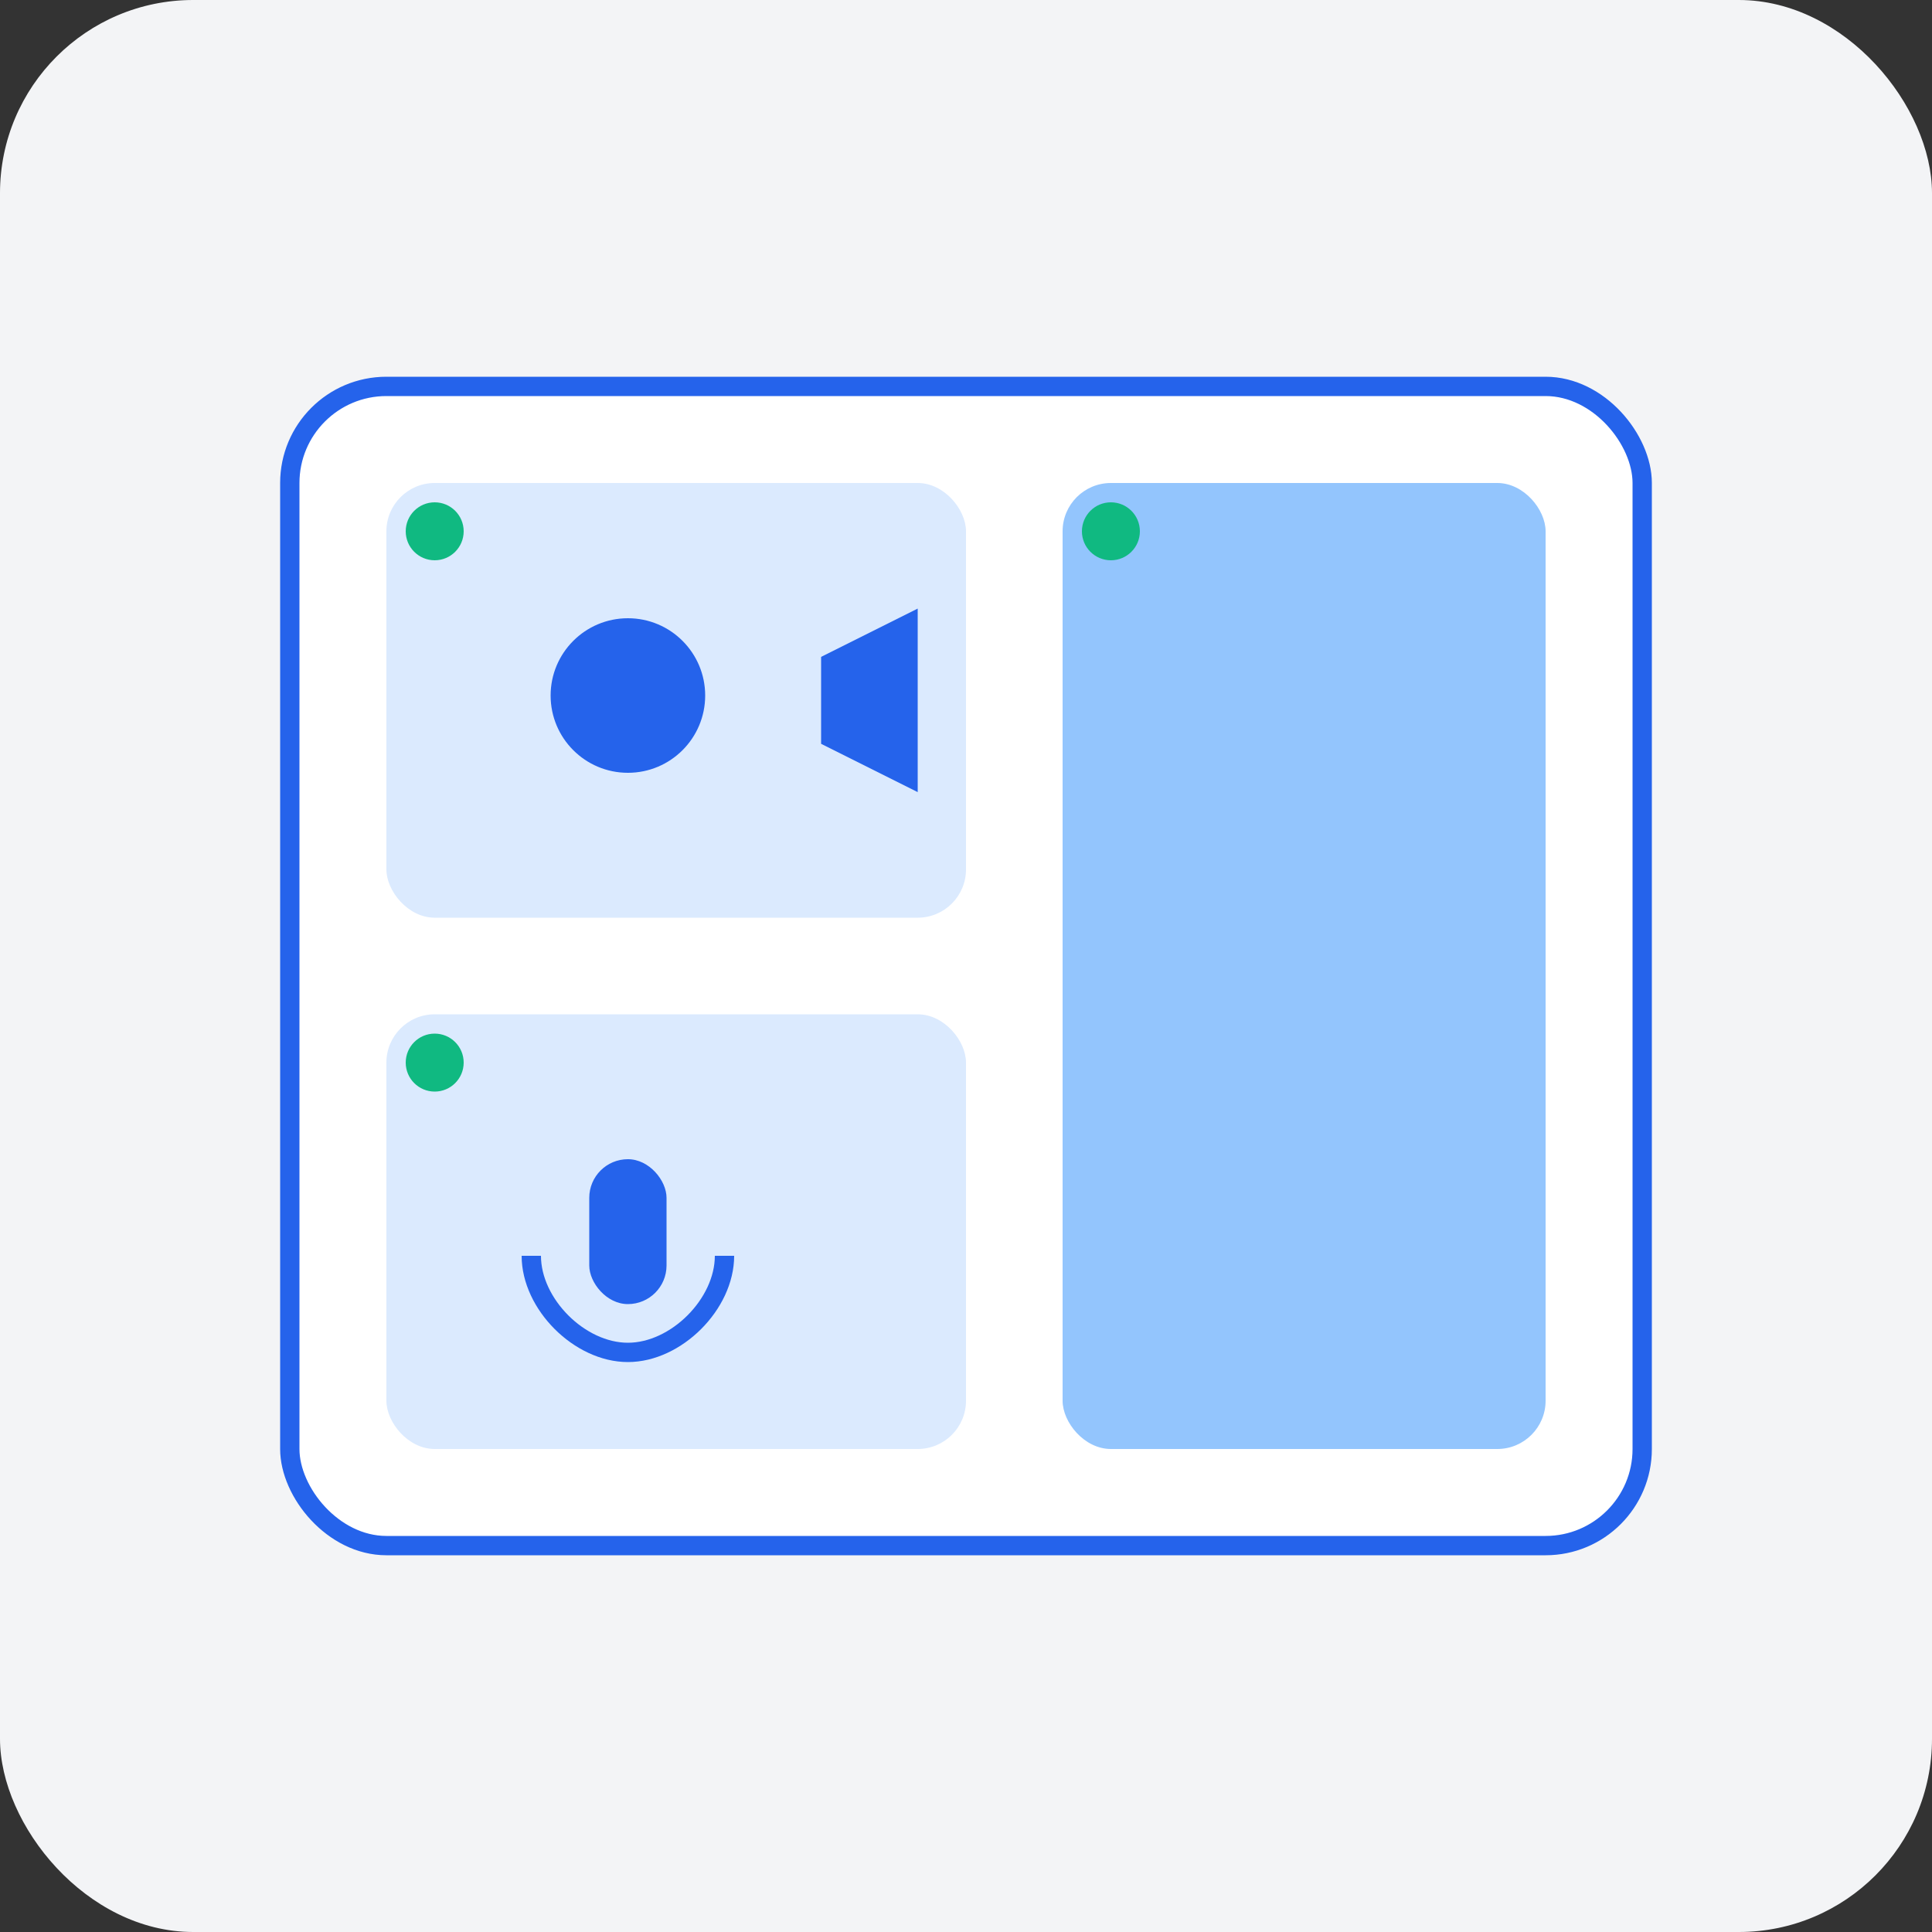 <svg width="200" height="200" viewBox="0 0 200 200" fill="none" xmlns="http://www.w3.org/2000/svg">
  <rect x="0" y="0" width="200" height="200" fill="#333333" stroke="none"/>
  <!-- Background -->
  <rect width="200" height="200" fill="#F3F4F6" rx="20"/>
  
  <!-- Video Call Window -->
  <rect x="30" y="40" width="140" height="120" fill="white" stroke="#2563EB" stroke-width="2" rx="10"/>
  
  <!-- Participant Windows -->
  <rect x="40" y="50" width="60" height="45" fill="#DBEAFE" rx="5"/>
  <rect x="40" y="105" width="60" height="45" fill="#DBEAFE" rx="5"/>
  <rect x="110" y="50" width="50" height="100" fill="#93C5FD" rx="5"/>
  
  <!-- Camera Icon -->
  <circle cx="65" cy="72" r="8" fill="#2563EB"/>
  <path d="M85 68L95 63V82L85 77" fill="#2563EB"/>
  
  <!-- Mic Icon -->
  <rect x="61" y="120" width="8" height="15" fill="#2563EB" rx="4"/>
  <path d="M55 130C55 135 60 140 65 140C70 140 75 135 75 130" stroke="#2563EB" stroke-width="2"/>
  
  <!-- Status Indicators -->
  <circle cx="45" cy="55" r="3" fill="#10B981"/>
  <circle cx="45" cy="110" r="3" fill="#10B981"/>
  <circle cx="115" cy="55" r="3" fill="#10B981"/>
</svg> 